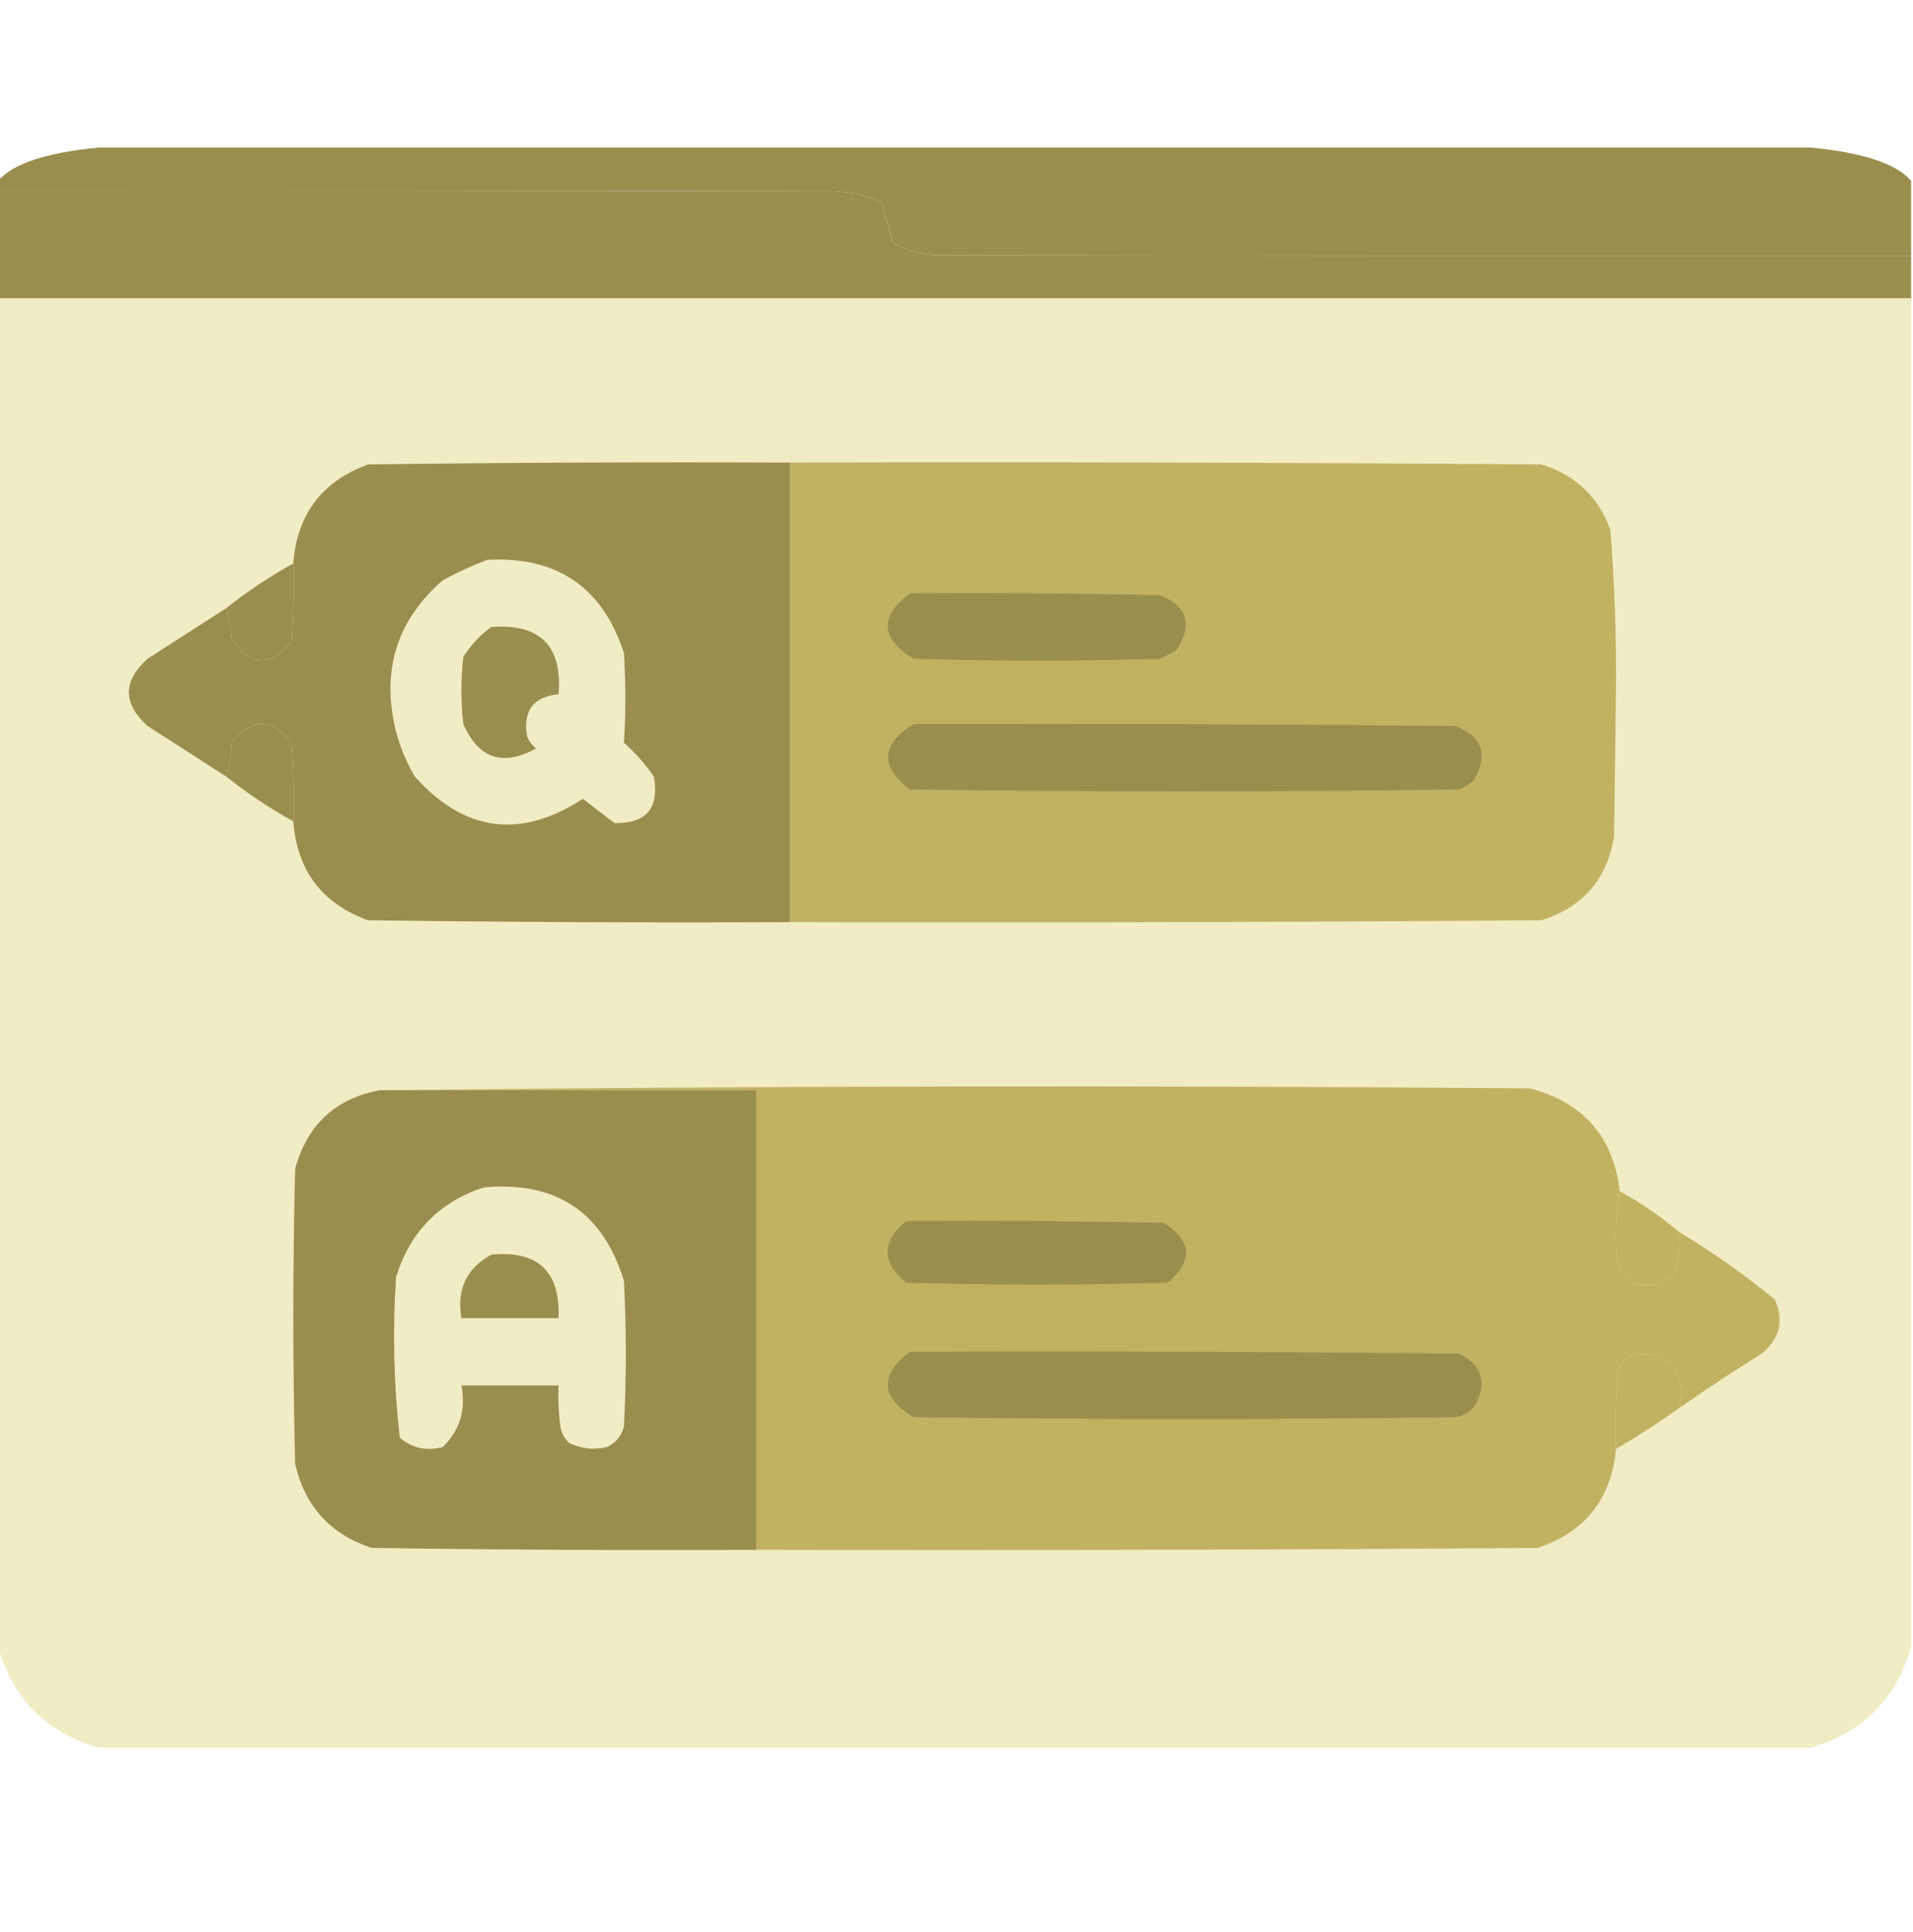 <svg width="100" height="101" viewBox="0 0 100 101" fill="none" xmlns="http://www.w3.org/2000/svg">
<g clip-path="url(#clip0_2588_4738)">
<path opacity="0.999" fill-rule="evenodd" clip-rule="evenodd" d="M5.176 7.713C34.994 7.713 64.811 7.713 94.629 7.713C97.363 7.971 99.121 8.549 99.902 9.45C99.902 10.757 99.902 12.065 99.902 13.373C82.845 13.383 65.788 13.373 48.73 13.341C47.786 13.201 47.103 12.976 46.68 12.665C46.49 11.978 46.294 11.292 46.094 10.607C45.539 10.253 44.66 10.05 43.457 9.996C28.939 9.964 14.421 9.953 -0.098 9.964C-0.098 9.793 -0.098 9.621 -0.098 9.45C0.684 8.549 2.441 7.971 5.176 7.713Z" fill="#9A8E4E"/>
<path fill-rule="evenodd" clip-rule="evenodd" d="M-0.098 9.964C14.421 9.953 28.939 9.964 43.457 9.996C44.66 10.05 45.539 10.253 46.094 10.607C46.294 11.292 46.49 11.978 46.68 12.665C47.103 12.976 47.786 13.201 48.73 13.34C65.788 13.372 82.845 13.383 99.902 13.372C99.902 14.144 99.902 14.916 99.902 15.688C66.569 15.688 33.236 15.688 -0.098 15.688C-0.098 13.78 -0.098 11.872 -0.098 9.964Z" fill="#9A8E4E"/>
<path fill-rule="evenodd" clip-rule="evenodd" d="M-0.098 15.59C33.236 15.59 66.569 15.59 99.902 15.59C99.902 39.093 99.902 62.595 99.902 86.098C99.121 88.832 97.363 90.59 94.629 91.371C64.811 91.371 34.994 91.371 5.176 91.371C2.441 90.59 0.684 88.832 -0.098 86.098C-0.098 62.595 -0.098 39.093 -0.098 15.59Z" fill="#F0ECC3"/>
<path fill-rule="evenodd" clip-rule="evenodd" d="M41.309 24.184C41.309 32.191 41.309 40.199 41.309 48.207C33.952 48.24 26.595 48.207 19.238 48.109C16.828 47.231 15.526 45.506 15.332 42.934C15.364 41.565 15.332 40.198 15.234 38.832C14.193 37.53 13.151 37.53 12.109 38.832C12.074 39.456 11.976 40.042 11.816 40.59C10.46 39.715 9.093 38.836 7.715 37.953C6.413 36.781 6.413 35.609 7.715 34.438C9.088 33.556 10.455 32.678 11.816 31.801C11.976 32.283 12.074 32.804 12.109 33.363C13.052 34.84 14.094 34.905 15.234 33.559C15.332 32.193 15.364 30.826 15.332 29.457C15.524 26.891 16.826 25.166 19.238 24.281C26.595 24.184 33.952 24.151 41.309 24.184Z" fill="#9A8E4E"/>
<path fill-rule="evenodd" clip-rule="evenodd" d="M41.309 24.184C54.395 24.151 67.481 24.184 80.566 24.281C82.338 24.816 83.543 25.956 84.18 27.699C84.401 30.488 84.498 33.288 84.473 36.098C84.44 38.637 84.408 41.176 84.375 43.715C84.009 45.969 82.739 47.434 80.566 48.109C67.481 48.207 54.395 48.24 41.309 48.207C41.309 40.199 41.309 32.191 41.309 24.184Z" fill="#C1B262"/>
<path fill-rule="evenodd" clip-rule="evenodd" d="M15.332 29.457C15.364 30.826 15.332 32.193 15.234 33.559C14.094 34.905 13.052 34.84 12.109 33.364C12.074 32.804 11.976 32.283 11.816 31.801C12.919 30.924 14.091 30.142 15.332 29.457Z" fill="#9A8E4E"/>
<path fill-rule="evenodd" clip-rule="evenodd" d="M25.488 29.262C29.128 29.078 31.505 30.705 32.617 34.145C32.712 35.713 32.712 37.276 32.617 38.832C33.21 39.36 33.731 39.946 34.179 40.59C34.478 42.243 33.795 43.057 32.129 43.031C31.573 42.605 31.02 42.182 30.468 41.762C27.201 43.885 24.271 43.495 21.68 40.59C21.246 39.853 20.921 39.072 20.703 38.246C19.911 35.088 20.725 32.452 23.144 30.336C23.922 29.914 24.703 29.556 25.488 29.262Z" fill="#F0ECC3"/>
<path fill-rule="evenodd" clip-rule="evenodd" d="M47.558 31.02C51.92 30.987 56.282 31.02 60.644 31.117C62.063 31.695 62.356 32.639 61.523 33.949C61.246 34.137 60.953 34.299 60.644 34.438C56.347 34.568 52.05 34.568 47.753 34.438C46.025 33.384 45.96 32.244 47.558 31.02Z" fill="#9A8E4E"/>
<path fill-rule="evenodd" clip-rule="evenodd" d="M25.684 32.777C28.227 32.586 29.399 33.758 29.199 36.293C27.899 36.416 27.346 37.133 27.539 38.441C27.63 38.721 27.793 38.949 28.027 39.125C26.29 40.085 25.02 39.661 24.219 37.856C24.088 36.684 24.088 35.512 24.219 34.34C24.615 33.717 25.103 33.196 25.684 32.777Z" fill="#9A8E4E"/>
<path fill-rule="evenodd" clip-rule="evenodd" d="M15.332 42.934C14.091 42.249 12.919 41.468 11.816 40.59C11.976 40.042 12.074 39.456 12.109 38.832C13.151 37.53 14.193 37.53 15.234 38.832C15.332 40.198 15.364 41.565 15.332 42.934Z" fill="#9A8E4E"/>
<path fill-rule="evenodd" clip-rule="evenodd" d="M47.754 37.855C57.194 37.823 66.634 37.855 76.074 37.953C77.489 38.494 77.814 39.438 77.05 40.785C76.823 40.997 76.563 41.16 76.269 41.273C66.699 41.404 57.129 41.404 47.558 41.273C45.986 40.051 46.051 38.911 47.754 37.855Z" fill="#9A8E4E"/>
<path fill-rule="evenodd" clip-rule="evenodd" d="M19.824 56.996C26.4 56.996 32.975 56.996 39.551 56.996C39.551 65.004 39.551 73.012 39.551 81.02C32.845 81.052 26.139 81.02 19.434 80.922C17.272 80.213 15.937 78.748 15.43 76.528C15.3 71.384 15.3 66.241 15.43 61.098C16.056 58.81 17.521 57.443 19.824 56.996Z" fill="#9A8E4E"/>
<path fill-rule="evenodd" clip-rule="evenodd" d="M19.824 56.996C39.844 56.769 59.896 56.736 79.981 56.898C82.777 57.642 84.339 59.432 84.668 62.27C84.443 63.537 84.41 64.839 84.57 66.176C85.046 67.099 85.795 67.391 86.816 67.055C87.096 66.964 87.324 66.801 87.5 66.567C87.761 65.878 87.859 65.162 87.793 64.418C89.533 65.468 91.193 66.64 92.773 67.934C93.266 69.041 93.039 69.985 92.09 70.766C90.627 71.677 89.195 72.62 87.793 73.598C88.159 71.655 87.378 70.711 85.449 70.766C85.045 70.951 84.752 71.244 84.57 71.645C84.473 73.01 84.44 74.377 84.473 75.746C84.233 78.362 82.866 80.087 80.371 80.922C66.764 81.02 53.158 81.052 39.551 81.02C39.551 73.012 39.551 65.004 39.551 56.996C32.975 56.996 26.4 56.996 19.824 56.996Z" fill="#C1B262"/>
<path fill-rule="evenodd" clip-rule="evenodd" d="M25.292 62.074C29.069 61.731 31.51 63.359 32.616 66.957C32.747 69.496 32.747 72.035 32.616 74.574C32.483 75.074 32.19 75.432 31.738 75.649C31.061 75.808 30.41 75.743 29.784 75.453C29.512 75.225 29.349 74.932 29.296 74.574C29.199 73.861 29.166 73.145 29.198 72.426C27.506 72.426 25.813 72.426 24.12 72.426C24.367 73.699 24.041 74.773 23.144 75.649C22.298 75.873 21.55 75.711 20.898 75.16C20.582 72.374 20.517 69.575 20.702 66.762C21.435 64.398 22.965 62.836 25.292 62.074Z" fill="#F0ECC3"/>
<path fill-rule="evenodd" clip-rule="evenodd" d="M84.668 62.27C85.785 62.892 86.827 63.608 87.793 64.418C87.859 65.162 87.761 65.878 87.5 66.567C87.324 66.801 87.096 66.964 86.817 67.055C85.795 67.392 85.046 67.099 84.571 66.176C84.41 64.839 84.443 63.537 84.668 62.27Z" fill="#C1B262"/>
<path fill-rule="evenodd" clip-rule="evenodd" d="M47.363 63.832C51.856 63.799 56.348 63.832 60.84 63.93C62.317 64.872 62.382 65.914 61.035 67.055C56.478 67.185 51.921 67.185 47.363 67.055C46.074 65.981 46.074 64.907 47.363 63.832Z" fill="#9A8E4E"/>
<path fill-rule="evenodd" clip-rule="evenodd" d="M25.683 65.59C28.121 65.358 29.292 66.465 29.199 68.91C27.506 68.91 25.814 68.91 24.121 68.91C23.863 67.409 24.383 66.302 25.683 65.59Z" fill="#9A8E4E"/>
<path fill-rule="evenodd" clip-rule="evenodd" d="M47.558 70.668C57.128 70.635 66.699 70.668 76.269 70.766C77.449 71.338 77.742 72.217 77.148 73.402C76.89 73.79 76.532 74.018 76.073 74.086C66.633 74.216 57.193 74.216 47.753 74.086C46.025 73.032 45.96 71.893 47.558 70.668Z" fill="#9A8E4E"/>
<path fill-rule="evenodd" clip-rule="evenodd" d="M87.793 73.598C86.72 74.362 85.613 75.079 84.473 75.746C84.441 74.377 84.473 73.01 84.571 71.645C84.752 71.244 85.045 70.951 85.45 70.766C87.378 70.711 88.159 71.655 87.793 73.598Z" fill="#C1B262"/>
</g>
<defs>
<clipPath id="clip0_2588_4738">
<rect width="100" height="100" fill="white" transform="translate(0 0.521)"/>
</clipPath>
</defs>
</svg>
